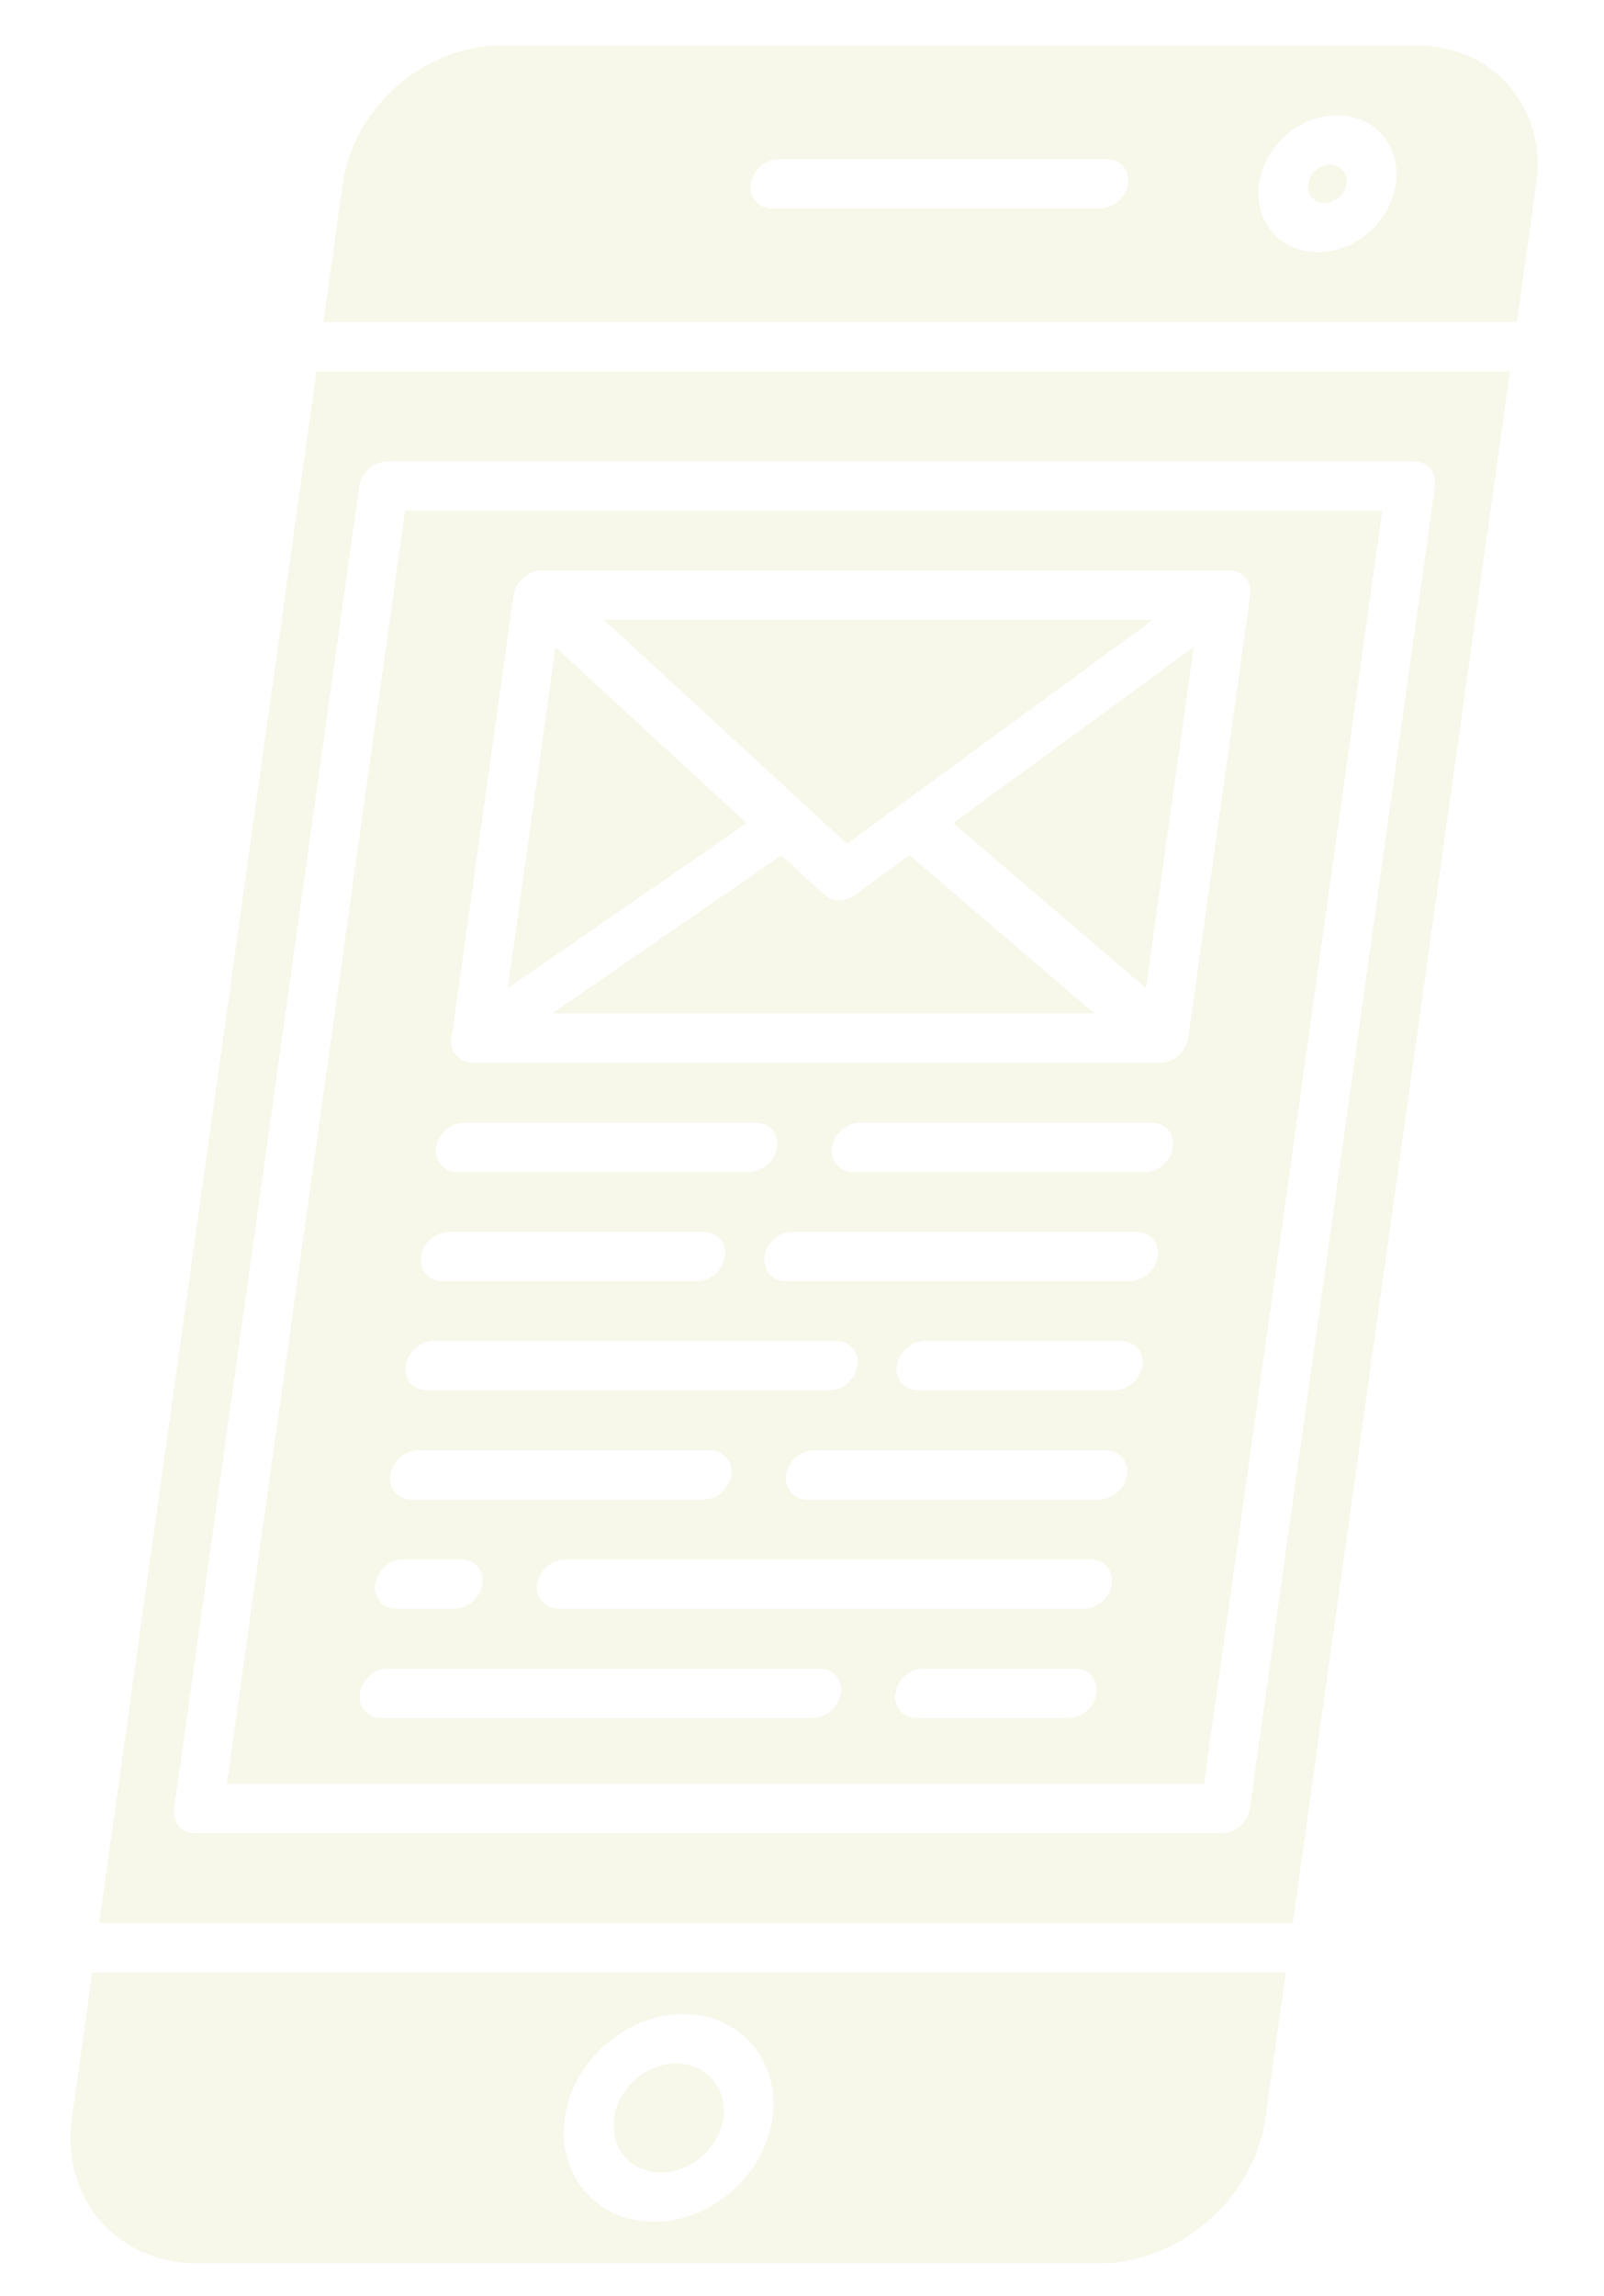 <?xml version="1.0" encoding="UTF-8" standalone="no"?><!DOCTYPE svg PUBLIC "-//W3C//DTD SVG 1.1//EN" "http://www.w3.org/Graphics/SVG/1.1/DTD/svg11.dtd"><svg width="100%" height="100%" viewBox="0 0 583 834" version="1.1" xmlns="http://www.w3.org/2000/svg" xmlns:xlink="http://www.w3.org/1999/xlink" xml:space="preserve" xmlns:serif="http://www.serif.com/" style="fill-rule:evenodd;clip-rule:evenodd;stroke-linejoin:round;stroke-miterlimit:2;"><g id="mobile.svg" opacity="0.12"><path d="M459.942,769.262c-4.077,29.104 -31.11,52.783 -60.26,52.783l-328.095,-0c-29.133,-0 -49.514,-23.679 -45.437,-52.783l7.405,-52.853l433.792,-0l-7.405,52.853Zm-211.645,-37.719c-20.809,0 -40.107,16.919 -43.021,37.719c-2.914,20.797 11.644,37.716 32.452,37.716c20.83,0 40.145,-16.919 43.058,-37.716c2.916,-20.8 -11.66,-37.719 -32.489,-37.719Zm-8.058,57.513c-10.926,-0 -18.571,-8.88 -17.042,-19.796c1.529,-10.916 11.664,-19.798 22.589,-19.798c10.946,0 18.609,8.882 17.08,19.798c-1.528,10.916 -11.679,19.796 -22.627,19.796Zm229.619,-90.57l-433.792,-0l78.958,-563.585l433.792,0l-78.958,563.585Zm51.715,-521.954c0.693,-4.95 -2.757,-8.96 -7.705,-8.96l-373.077,-0c-4.95,-0 -9.523,4.01 -10.216,8.96l-67.293,480.325c-0.694,4.949 2.755,8.96 7.705,8.96l373.077,0c4.948,0 9.522,-4.011 10.216,-8.96l67.293,-480.325Zm-374.333,8.961l355.156,-0l-64.782,462.403l-355.156,0l64.782,-462.403Zm185.925,438.464l55.17,-0c4.948,-0 9.523,-4.011 10.216,-8.961c0.694,-4.949 -2.757,-8.96 -7.705,-8.96l-55.17,-0c-4.948,-0 -9.523,4.011 -10.216,8.96c-0.694,4.95 2.755,8.961 7.705,8.961Zm-194.692,-0l156.903,-0c4.948,-0 9.523,-4.011 10.216,-8.961c0.694,-4.949 -2.757,-8.96 -7.705,-8.96l-156.903,-0c-4.95,-0 -9.522,4.011 -10.216,8.96c-0.693,4.95 2.757,8.961 7.705,8.961Zm257.926,-57.561l-190.958,0c-4.948,0 -9.523,4.011 -10.216,8.961c-0.694,4.949 2.757,8.96 7.705,8.96l190.959,0c4.948,0 9.522,-4.011 10.216,-8.96c0.693,-4.948 -2.757,-8.961 -7.706,-8.961Zm-252.372,17.921l21.111,0c4.95,0 9.522,-4.011 10.216,-8.96c0.693,-4.95 -2.756,-8.961 -7.705,-8.961l-21.112,0c-4.949,0 -9.522,4.011 -10.215,8.961c-0.694,4.949 2.757,8.96 7.705,8.96Zm257.926,-57.561l-106.036,0c-4.948,0 -9.522,4.011 -10.216,8.961c-0.693,4.95 2.757,8.96 7.705,8.96l106.036,0c4.948,0 9.523,-4.01 10.216,-8.96c0.694,-4.95 -2.757,-8.961 -7.705,-8.961Zm-252.373,17.921l106.004,0c4.948,0 9.522,-4.01 10.216,-8.96c0.693,-4.95 -2.757,-8.961 -7.705,-8.961l-106.004,0c-4.95,0 -9.522,4.011 -10.216,8.961c-0.693,4.95 2.757,8.96 7.705,8.96Zm257.936,-57.629l-71.375,0c-4.948,0 -9.522,4.011 -10.215,8.961c-0.694,4.95 2.757,8.961 7.705,8.961l71.374,-0c4.948,-0 9.523,-4.011 10.216,-8.961c0.694,-4.95 -2.757,-8.961 -7.705,-8.961Zm-252.373,17.922l146.314,-0c4.948,-0 9.522,-4.011 10.216,-8.961c0.693,-4.95 -2.757,-8.961 -7.705,-8.961l-146.314,0c-4.95,0 -9.522,4.011 -10.216,8.961c-0.693,4.95 2.757,8.961 7.705,8.961Zm257.927,-57.561l-124.965,-0c-4.948,-0 -9.522,4.01 -10.216,8.96c-0.693,4.95 2.758,8.961 7.706,8.961l124.964,-0c4.948,-0 9.522,-4.011 10.216,-8.961c0.693,-4.95 -2.757,-8.96 -7.705,-8.96Zm-252.373,17.921l92.622,-0c4.948,-0 9.522,-4.011 10.216,-8.961c0.693,-4.95 -2.758,-8.96 -7.706,-8.96l-92.621,-0c-4.95,-0 -9.523,4.01 -10.216,8.96c-0.694,4.95 2.757,8.961 7.705,8.961Zm265.631,-48.601c0.694,-4.949 -2.757,-8.96 -7.705,-8.96l-106.036,-0c-4.948,-0 -9.522,4.011 -10.216,8.96c-0.693,4.95 2.757,8.961 7.705,8.961l106.036,-0c4.948,-0 9.523,-4.013 10.216,-8.961Zm-260.078,8.961l106.004,-0c4.948,-0 9.522,-4.011 10.216,-8.961c0.693,-4.949 -2.757,-8.96 -7.705,-8.96l-106.004,-0c-4.95,-0 -9.522,4.011 -10.216,8.96c-0.693,4.948 2.757,8.961 7.705,8.961Zm280.473,-218.482l-249.86,-0c-0.554,-0 -1.106,0.066 -1.652,0.165c-0.178,0.032 -0.352,0.079 -0.528,0.12c-0.369,0.089 -0.733,0.193 -1.092,0.326c-0.185,0.066 -0.366,0.133 -0.545,0.21c-0.38,0.163 -0.747,0.351 -1.107,0.559c-0.125,0.071 -0.253,0.129 -0.373,0.206c-0.47,0.294 -0.918,0.625 -1.34,0.991c-0.1,0.086 -0.187,0.186 -0.286,0.274c-0.311,0.292 -0.612,0.597 -0.891,0.925c-0.129,0.152 -0.248,0.31 -0.37,0.469c-0.222,0.289 -0.423,0.59 -0.616,0.904c-0.112,0.184 -0.225,0.365 -0.327,0.557c-0.046,0.086 -0.104,0.165 -0.149,0.253c-0.142,0.285 -0.243,0.573 -0.353,0.862c-0.056,0.139 -0.125,0.272 -0.173,0.415c-0.181,0.538 -0.307,1.076 -0.388,1.613c-0.007,0.038 -0.023,0.076 -0.028,0.113l-22.535,160.848l-0.001,-0c-0.002,0.014 -0.001,0.027 -0.002,0.038c-0.072,0.541 -0.091,1.084 -0.063,1.625c0.008,0.176 0.038,0.341 0.057,0.513c0.025,0.231 0.034,0.465 0.079,0.695c0.024,0.116 0.07,0.224 0.097,0.339c0.049,0.191 0.104,0.381 0.166,0.568c0.103,0.315 0.227,0.616 0.366,0.908c0.074,0.158 0.143,0.318 0.228,0.47c0.201,0.353 0.431,0.683 0.681,0.994c0.055,0.069 0.098,0.146 0.157,0.212c0.318,0.366 0.675,0.693 1.06,0.989c0.12,0.093 0.253,0.167 0.381,0.253c0.283,0.192 0.575,0.369 0.885,0.521c0.168,0.083 0.337,0.154 0.512,0.224c0.319,0.128 0.647,0.233 0.986,0.321c0.169,0.043 0.329,0.093 0.504,0.126c0.52,0.1 1.055,0.164 1.611,0.164l249.862,0c0.557,0 1.109,-0.064 1.657,-0.164c0.183,-0.034 0.358,-0.083 0.538,-0.126c0.365,-0.088 0.725,-0.192 1.08,-0.321c0.193,-0.07 0.38,-0.141 0.567,-0.222c0.359,-0.154 0.705,-0.335 1.046,-0.529c0.146,-0.082 0.297,-0.154 0.439,-0.245c0.47,-0.298 0.921,-0.627 1.344,-0.995c0.069,-0.059 0.127,-0.127 0.193,-0.188c0.347,-0.319 0.676,-0.656 0.981,-1.016c0.125,-0.149 0.236,-0.305 0.353,-0.459c0.224,-0.295 0.435,-0.6 0.629,-0.919c0.112,-0.186 0.218,-0.373 0.321,-0.565c0.06,-0.114 0.136,-0.22 0.192,-0.338c0.109,-0.23 0.181,-0.463 0.273,-0.694c0.067,-0.174 0.144,-0.339 0.203,-0.516c0.178,-0.541 0.313,-1.082 0.39,-1.622c0.001,-0.003 0.001,-0.007 0.002,-0.011l0.004,-0.019c0.001,-0.004 0.003,-0.007 0.004,-0.011l22.534,-160.846c0.005,-0.038 -0,-0.073 0.005,-0.113c0.069,-0.539 0.094,-1.079 0.064,-1.616c-0.008,-0.137 -0.039,-0.264 -0.052,-0.4c-0.031,-0.292 -0.052,-0.588 -0.114,-0.876c-0.019,-0.092 -0.056,-0.171 -0.078,-0.26c-0.046,-0.187 -0.107,-0.362 -0.166,-0.541c-0.104,-0.319 -0.228,-0.624 -0.37,-0.918c-0.074,-0.158 -0.148,-0.312 -0.232,-0.462c-0.189,-0.33 -0.404,-0.635 -0.637,-0.93c-0.07,-0.088 -0.13,-0.187 -0.204,-0.271c-0.322,-0.364 -0.675,-0.695 -1.062,-0.991c-0.102,-0.077 -0.214,-0.136 -0.32,-0.208c-0.302,-0.204 -0.614,-0.394 -0.946,-0.556c-0.159,-0.078 -0.322,-0.145 -0.49,-0.211c-0.322,-0.131 -0.655,-0.237 -0.999,-0.326c-0.165,-0.041 -0.324,-0.09 -0.496,-0.12c-0.518,-0.099 -1.05,-0.165 -1.606,-0.165Zm-147.129,117.765c0.277,0.256 0.587,0.466 0.895,0.672c0.096,0.065 0.179,0.151 0.279,0.21c0.071,0.043 0.153,0.068 0.226,0.109c0.775,0.434 1.613,0.746 2.498,0.9c0.082,0.014 0.169,0.009 0.251,0.021c0.404,0.058 0.812,0.106 1.227,0.106l0.002,0c0.334,0 0.668,-0.047 1.003,-0.084c0.169,-0.018 0.339,-0.015 0.509,-0.041c0.496,-0.081 0.99,-0.207 1.48,-0.368c0.011,-0.003 0.024,-0.003 0.037,-0.009c1.008,-0.337 1.996,-0.838 2.916,-1.512l0.687,-0.502l18.967,-13.848l67.126,57.432l-196.883,0l83.206,-57.423l15.574,14.337Zm-115.026,33.925l17.352,-123.853l69.454,63.944l-86.806,59.909Zm249.294,-123.86l-17.353,123.858l-70.041,-59.925l87.394,-63.933Zm-141.422,57.236l-0.024,-0.018l-72.901,-67.123l199.52,-0l-111.184,81.335l-15.411,-14.194Zm-110.562,-275.692l333.24,0c27.722,0 47.121,22.506 43.246,50.165l-7.037,50.231l-433.792,0l7.037,-50.229c3.875,-27.661 29.582,-50.167 57.306,-50.167Zm297.138,75.051c13.707,-0 26.426,-11.163 28.348,-24.886c1.922,-13.72 -7.668,-24.885 -21.376,-24.885c-13.727,0 -26.46,11.163 -28.382,24.885c-1.923,13.723 7.682,24.886 21.41,24.886Zm-198.409,-15.923l119.179,-0c4.948,-0 9.522,-4.011 10.216,-8.961c0.693,-4.95 -2.757,-8.96 -7.705,-8.96l-119.18,-0c-4.948,-0 -9.522,4.01 -10.216,8.96c-0.693,4.948 2.758,8.961 7.706,8.961Zm202.87,-15.925c3.828,-0 6.504,3.124 5.966,6.964c-0.538,3.841 -4.089,6.964 -7.917,6.964c-3.846,0 -6.537,-3.123 -5.999,-6.964c0.538,-3.84 4.105,-6.964 7.95,-6.964Z" style="fill:#bbb74c;fill-rule:nonzero;"/></g></svg>